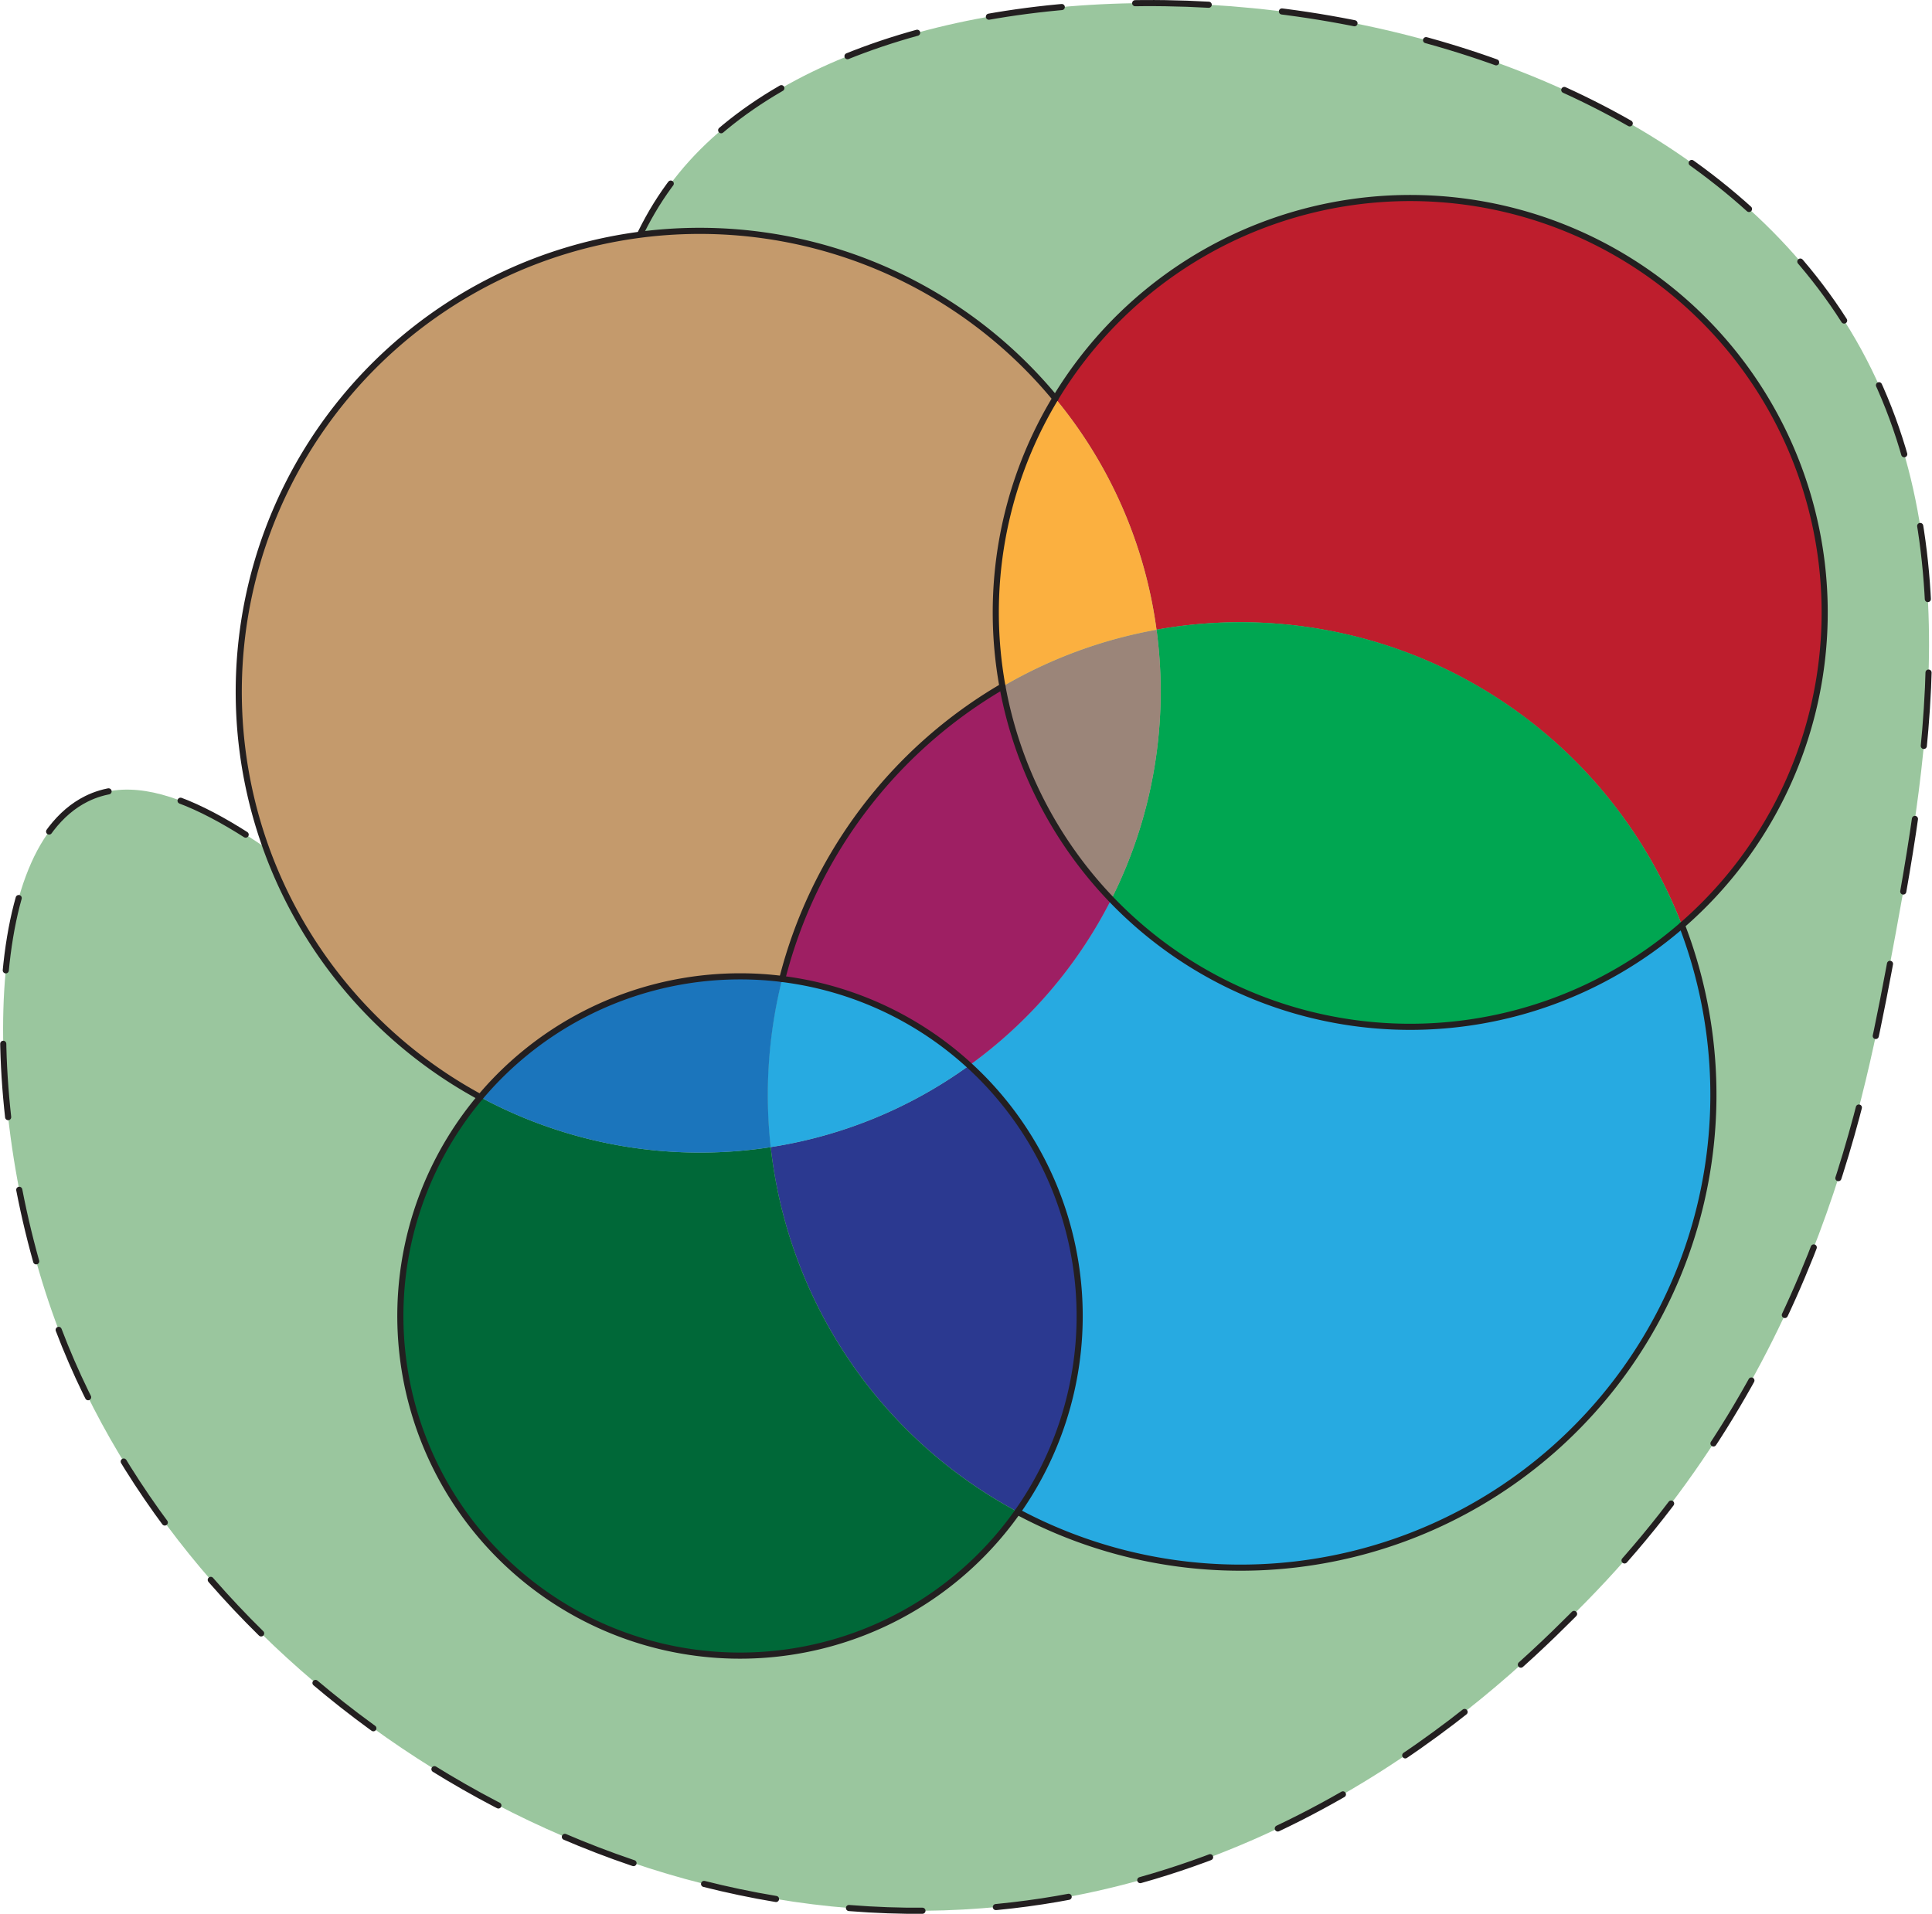 <svg xmlns="http://www.w3.org/2000/svg" viewBox="0 0 315.78 312.85"><defs><style>.cls-1{fill:#9ac69e;}.cls-13,.cls-2{fill:none;stroke:#231f20;stroke-linecap:round;stroke-miterlimit:10;}.cls-2{stroke-dasharray:12.02 12.02;}.cls-3{fill:#be1e2d;}.cls-4{fill:#27aae1;}.cls-5{fill:#00a651;}.cls-6{fill:#9b8579;}.cls-7{fill:#fbb040;}.cls-8{fill:#c49a6c;}.cls-9{fill:#9e1f63;}.cls-10{fill:#2b3990;}.cls-11{fill:#006838;}.cls-12{fill:#1b75bc;}</style></defs><title>test</title><g id="Layer_2" data-name="Layer 2"><path class="cls-1" d="M44.18,254.45C65.23,309.85,128.9,354.17,195.09,349c53.53-4.18,87.93-39.12,98.64-50,36.52-37.09,45.16-79.88,49.55-103.18,6.25-33.22,13.79-73.32-7.27-106.36C297.18,28.55,180.67,22.24,145.55,65.36,110.84,108,159.43,194,135.09,206.73c-21.07,11-62.58-50.9-86.36-39.09C31.09,176.39,31.66,221.5,44.18,254.45Z" transform="translate(-34.59 -37.06)"/><path class="cls-2" d="M44.18,254.45C65.23,309.85,128.9,354.17,195.09,349c53.53-4.18,87.93-39.12,98.64-50,36.52-37.09,45.16-79.88,49.55-103.18,6.25-33.22,13.79-73.32-7.27-106.36C297.18,28.55,180.67,22.24,145.55,65.36,110.84,108,159.43,194,135.09,206.73c-21.07,11-62.58-50.9-86.36-39.09C31.09,176.39,31.66,221.5,44.18,254.45Z" transform="translate(-34.59 -37.06)"/></g><g id="Layer_1" data-name="Layer 1"><path class="cls-3" d="M265.09,69.45A67.72,67.72,0,0,1,309.5,188.31,77.37,77.37,0,0,0,223.62,140a74.92,74.92,0,0,0-16.53-37.79A67.68,67.68,0,0,1,265.09,69.45Z" transform="translate(-34.59 -37.06)"/><path class="cls-4" d="M309.5,188.31a77.29,77.29,0,0,1-108.59,95.88,55.53,55.53,0,0,0-7.88-73,75.5,75.5,0,0,0,23.19-27.15,67.73,67.73,0,0,0,93.28,4.23Z" transform="translate(-34.59 -37.06)"/><path class="cls-5" d="M237.36,138.77a77.28,77.28,0,0,1,72.14,49.54,67.73,67.73,0,0,1-93.28-4.23,75.49,75.49,0,0,0,7.4-44.09A77.76,77.76,0,0,1,237.36,138.77Z" transform="translate(-34.59 -37.06)"/><path class="cls-6" d="M223.62,140a75.49,75.49,0,0,1-7.4,44.09,67.54,67.54,0,0,1-17.78-34.8A76.47,76.47,0,0,1,223.62,140Z" transform="translate(-34.59 -37.06)"/><path class="cls-7" d="M207.09,102.2A74.92,74.92,0,0,1,223.62,140a76.47,76.47,0,0,0-25.18,9.29,67.88,67.88,0,0,1,8.65-47.08Z" transform="translate(-34.59 -37.06)"/><path class="cls-8" d="M149,74.78a75.17,75.17,0,0,1,58.14,27.42,67.88,67.88,0,0,0-8.65,47.08,77.39,77.39,0,0,0-36,47.81,54.12,54.12,0,0,0-6.89-.43,55.37,55.37,0,0,0-42.46,19.75A75.36,75.36,0,0,1,149,74.78Z" transform="translate(-34.59 -37.06)"/><path class="cls-9" d="M216.22,184.08A75.5,75.5,0,0,1,193,211.23a55.3,55.3,0,0,0-30.59-14.14,77.39,77.39,0,0,1,36-47.81A67.54,67.54,0,0,0,216.22,184.08Z" transform="translate(-34.59 -37.06)"/><path class="cls-10" d="M211.06,252.18a55.23,55.23,0,0,1-10.15,32,77.28,77.28,0,0,1-40.35-59.61A74.75,74.75,0,0,0,193,211.23,55.38,55.38,0,0,1,211.06,252.18Z" transform="translate(-34.59 -37.06)"/><path class="cls-11" d="M200.91,284.19a55.52,55.52,0,1,1-87.82-67.78,75.65,75.65,0,0,0,47.47,8.17A77.28,77.28,0,0,0,200.91,284.19Z" transform="translate(-34.59 -37.06)"/><path class="cls-4" d="M162.44,197.09A55.3,55.3,0,0,1,193,211.23a74.75,74.75,0,0,1-32.47,13.35,77.65,77.65,0,0,1,1.88-27.49Z" transform="translate(-34.59 -37.06)"/><path class="cls-12" d="M162.44,197.09a77.65,77.65,0,0,0-1.88,27.49,75.65,75.65,0,0,1-47.47-8.17,55.37,55.37,0,0,1,42.46-19.75A54.12,54.12,0,0,1,162.44,197.09Z" transform="translate(-34.59 -37.06)"/><path class="cls-13" d="M113.09,216.41a75.35,75.35,0,1,1,94-114.21" transform="translate(-34.59 -37.06)"/><path class="cls-13" d="M309.5,188.31a77.29,77.29,0,0,1-108.59,95.88" transform="translate(-34.59 -37.06)"/><path class="cls-13" d="M162.44,197.09a77.39,77.39,0,0,1,36-47.81" transform="translate(-34.59 -37.06)"/><path class="cls-13" d="M198.44,149.28a67.74,67.74,0,1,1,17.78,34.8A68,68,0,0,1,198.44,149.28Z" transform="translate(-34.59 -37.06)"/><path class="cls-13" d="M200.91,284.19a55.52,55.52,0,1,1-45.36-87.53,54.12,54.12,0,0,1,6.89.43,55.53,55.53,0,0,1,38.47,87.1Z" transform="translate(-34.59 -37.06)"/></g></svg>